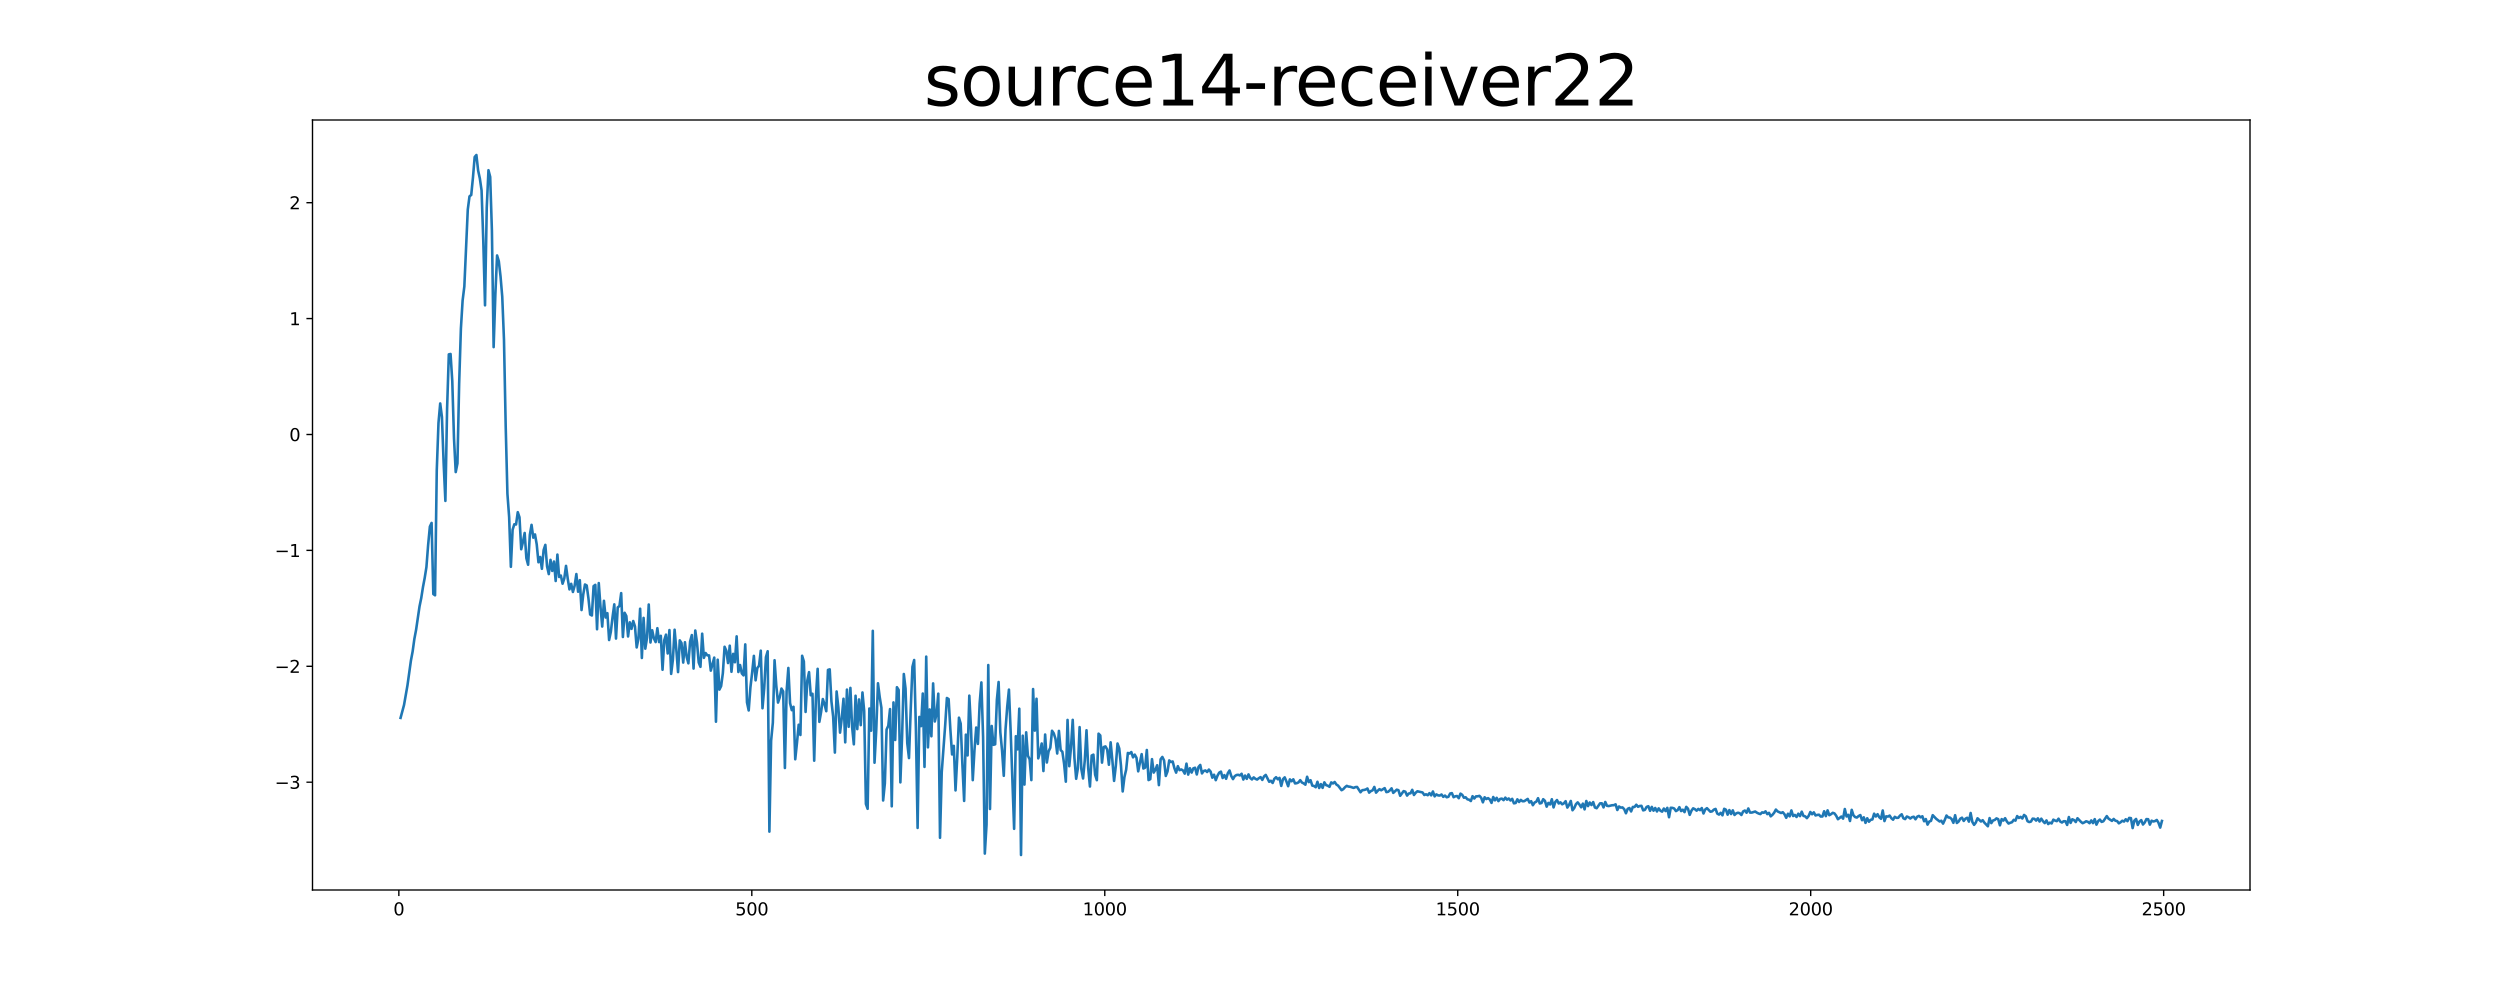 <?xml version="1.0" encoding="utf-8" standalone="no"?>
<!DOCTYPE svg PUBLIC "-//W3C//DTD SVG 1.1//EN"
  "http://www.w3.org/Graphics/SVG/1.1/DTD/svg11.dtd">
<svg xmlns:xlink="http://www.w3.org/1999/xlink" width="1440pt" height="576pt" viewBox="0 0 1440 576" xmlns="http://www.w3.org/2000/svg" version="1.1">
 <defs>
  <style type="text/css">*{stroke-linejoin: round; stroke-linecap: butt}</style>
 </defs>
 <g id="figure_1">
  <g id="patch_1">
   <path d="M 0 576 
L 1440 576 
L 1440 0 
L 0 0 
z
" style="fill: #ffffff"/>
  </g>
  <g id="axes_1">
   <g id="patch_2">
    <path d="M 180 512.64 
L 1296 512.64 
L 1296 69.12 
L 180 69.12 
z
" style="fill: #ffffff"/>
   </g>
   <g id="matplotlib.axis_1">
    <g id="xtick_1">
     <g id="line2d_1">
      <defs>
       <path id="m43a5c67375" d="M 0 0 
L 0 3.5 
" style="stroke: #000000; stroke-width: 0.8"/>
      </defs>
      <g>
       <use xlink:href="#m43a5c67375" x="229.735" y="512.64" style="stroke: #000000; stroke-width: 0.8"/>
      </g>
     </g>
     <g id="text_1">
      <!-- 0 -->
      <g transform="translate(226.553 527.238) scale(0.1 -0.1)">
       <defs>
        <path id="DejaVuSans-30" d="M 2034 4250 
Q 1547 4250 1301 3770 
Q 1056 3291 1056 2328 
Q 1056 1369 1301 889 
Q 1547 409 2034 409 
Q 2525 409 2770 889 
Q 3016 1369 3016 2328 
Q 3016 3291 2770 3770 
Q 2525 4250 2034 4250 
z
M 2034 4750 
Q 2819 4750 3233 4129 
Q 3647 3509 3647 2328 
Q 3647 1150 3233 529 
Q 2819 -91 2034 -91 
Q 1250 -91 836 529 
Q 422 1150 422 2328 
Q 422 3509 836 4129 
Q 1250 4750 2034 4750 
z
" transform="scale(0.016)"/>
       </defs>
       <use xlink:href="#DejaVuSans-30"/>
      </g>
     </g>
    </g>
    <g id="xtick_2">
     <g id="line2d_2">
      <g>
       <use xlink:href="#m43a5c67375" x="433.041" y="512.64" style="stroke: #000000; stroke-width: 0.8"/>
      </g>
     </g>
     <g id="text_2">
      <!-- 500 -->
      <g transform="translate(423.497 527.238) scale(0.1 -0.1)">
       <defs>
        <path id="DejaVuSans-35" d="M 691 4666 
L 3169 4666 
L 3169 4134 
L 1269 4134 
L 1269 2991 
Q 1406 3038 1543 3061 
Q 1681 3084 1819 3084 
Q 2600 3084 3056 2656 
Q 3513 2228 3513 1497 
Q 3513 744 3044 326 
Q 2575 -91 1722 -91 
Q 1428 -91 1123 -41 
Q 819 9 494 109 
L 494 744 
Q 775 591 1075 516 
Q 1375 441 1709 441 
Q 2250 441 2565 725 
Q 2881 1009 2881 1497 
Q 2881 1984 2565 2268 
Q 2250 2553 1709 2553 
Q 1456 2553 1204 2497 
Q 953 2441 691 2322 
L 691 4666 
z
" transform="scale(0.016)"/>
       </defs>
       <use xlink:href="#DejaVuSans-35"/>
       <use xlink:href="#DejaVuSans-30" x="63.623"/>
       <use xlink:href="#DejaVuSans-30" x="127.246"/>
      </g>
     </g>
    </g>
    <g id="xtick_3">
     <g id="line2d_3">
      <g>
       <use xlink:href="#m43a5c67375" x="636.347" y="512.64" style="stroke: #000000; stroke-width: 0.8"/>
      </g>
     </g>
     <g id="text_3">
      <!-- 1000 -->
      <g transform="translate(623.622 527.238) scale(0.1 -0.1)">
       <defs>
        <path id="DejaVuSans-31" d="M 794 531 
L 1825 531 
L 1825 4091 
L 703 3866 
L 703 4441 
L 1819 4666 
L 2450 4666 
L 2450 531 
L 3481 531 
L 3481 0 
L 794 0 
L 794 531 
z
" transform="scale(0.016)"/>
       </defs>
       <use xlink:href="#DejaVuSans-31"/>
       <use xlink:href="#DejaVuSans-30" x="63.623"/>
       <use xlink:href="#DejaVuSans-30" x="127.246"/>
       <use xlink:href="#DejaVuSans-30" x="190.869"/>
      </g>
     </g>
    </g>
    <g id="xtick_4">
     <g id="line2d_4">
      <g>
       <use xlink:href="#m43a5c67375" x="839.653" y="512.64" style="stroke: #000000; stroke-width: 0.8"/>
      </g>
     </g>
     <g id="text_4">
      <!-- 1500 -->
      <g transform="translate(826.928 527.238) scale(0.1 -0.1)">
       <use xlink:href="#DejaVuSans-31"/>
       <use xlink:href="#DejaVuSans-35" x="63.623"/>
       <use xlink:href="#DejaVuSans-30" x="127.246"/>
       <use xlink:href="#DejaVuSans-30" x="190.869"/>
      </g>
     </g>
    </g>
    <g id="xtick_5">
     <g id="line2d_5">
      <g>
       <use xlink:href="#m43a5c67375" x="1042.959" y="512.64" style="stroke: #000000; stroke-width: 0.8"/>
      </g>
     </g>
     <g id="text_5">
      <!-- 2000 -->
      <g transform="translate(1030.234 527.238) scale(0.1 -0.1)">
       <defs>
        <path id="DejaVuSans-32" d="M 1228 531 
L 3431 531 
L 3431 0 
L 469 0 
L 469 531 
Q 828 903 1448 1529 
Q 2069 2156 2228 2338 
Q 2531 2678 2651 2914 
Q 2772 3150 2772 3378 
Q 2772 3750 2511 3984 
Q 2250 4219 1831 4219 
Q 1534 4219 1204 4116 
Q 875 4013 500 3803 
L 500 4441 
Q 881 4594 1212 4672 
Q 1544 4750 1819 4750 
Q 2544 4750 2975 4387 
Q 3406 4025 3406 3419 
Q 3406 3131 3298 2873 
Q 3191 2616 2906 2266 
Q 2828 2175 2409 1742 
Q 1991 1309 1228 531 
z
" transform="scale(0.016)"/>
       </defs>
       <use xlink:href="#DejaVuSans-32"/>
       <use xlink:href="#DejaVuSans-30" x="63.623"/>
       <use xlink:href="#DejaVuSans-30" x="127.246"/>
       <use xlink:href="#DejaVuSans-30" x="190.869"/>
      </g>
     </g>
    </g>
    <g id="xtick_6">
     <g id="line2d_6">
      <g>
       <use xlink:href="#m43a5c67375" x="1246.265" y="512.64" style="stroke: #000000; stroke-width: 0.8"/>
      </g>
     </g>
     <g id="text_6">
      <!-- 2500 -->
      <g transform="translate(1233.54 527.238) scale(0.1 -0.1)">
       <use xlink:href="#DejaVuSans-32"/>
       <use xlink:href="#DejaVuSans-35" x="63.623"/>
       <use xlink:href="#DejaVuSans-30" x="127.246"/>
       <use xlink:href="#DejaVuSans-30" x="190.869"/>
      </g>
     </g>
    </g>
   </g>
   <g id="matplotlib.axis_2">
    <g id="ytick_1">
     <g id="line2d_7">
      <defs>
       <path id="mda1bbe9136" d="M 0 0 
L -3.5 0 
" style="stroke: #000000; stroke-width: 0.8"/>
      </defs>
      <g>
       <use xlink:href="#mda1bbe9136" x="180" y="450.546" style="stroke: #000000; stroke-width: 0.8"/>
      </g>
     </g>
     <g id="text_7">
      <!-- −3 -->
      <g transform="translate(158.258 454.345) scale(0.1 -0.1)">
       <defs>
        <path id="DejaVuSans-2212" d="M 678 2272 
L 4684 2272 
L 4684 1741 
L 678 1741 
L 678 2272 
z
" transform="scale(0.016)"/>
        <path id="DejaVuSans-33" d="M 2597 2516 
Q 3050 2419 3304 2112 
Q 3559 1806 3559 1356 
Q 3559 666 3084 287 
Q 2609 -91 1734 -91 
Q 1441 -91 1130 -33 
Q 819 25 488 141 
L 488 750 
Q 750 597 1062 519 
Q 1375 441 1716 441 
Q 2309 441 2620 675 
Q 2931 909 2931 1356 
Q 2931 1769 2642 2001 
Q 2353 2234 1838 2234 
L 1294 2234 
L 1294 2753 
L 1863 2753 
Q 2328 2753 2575 2939 
Q 2822 3125 2822 3475 
Q 2822 3834 2567 4026 
Q 2313 4219 1838 4219 
Q 1578 4219 1281 4162 
Q 984 4106 628 3988 
L 628 4550 
Q 988 4650 1302 4700 
Q 1616 4750 1894 4750 
Q 2613 4750 3031 4423 
Q 3450 4097 3450 3541 
Q 3450 3153 3228 2886 
Q 3006 2619 2597 2516 
z
" transform="scale(0.016)"/>
       </defs>
       <use xlink:href="#DejaVuSans-2212"/>
       <use xlink:href="#DejaVuSans-33" x="83.789"/>
      </g>
     </g>
    </g>
    <g id="ytick_2">
     <g id="line2d_8">
      <g>
       <use xlink:href="#mda1bbe9136" x="180" y="383.785" style="stroke: #000000; stroke-width: 0.8"/>
      </g>
     </g>
     <g id="text_8">
      <!-- −2 -->
      <g transform="translate(158.258 387.584) scale(0.1 -0.1)">
       <use xlink:href="#DejaVuSans-2212"/>
       <use xlink:href="#DejaVuSans-32" x="83.789"/>
      </g>
     </g>
    </g>
    <g id="ytick_3">
     <g id="line2d_9">
      <g>
       <use xlink:href="#mda1bbe9136" x="180" y="317.024" style="stroke: #000000; stroke-width: 0.8"/>
      </g>
     </g>
     <g id="text_9">
      <!-- −1 -->
      <g transform="translate(158.258 320.823) scale(0.1 -0.1)">
       <use xlink:href="#DejaVuSans-2212"/>
       <use xlink:href="#DejaVuSans-31" x="83.789"/>
      </g>
     </g>
    </g>
    <g id="ytick_4">
     <g id="line2d_10">
      <g>
       <use xlink:href="#mda1bbe9136" x="180" y="250.262" style="stroke: #000000; stroke-width: 0.8"/>
      </g>
     </g>
     <g id="text_10">
      <!-- 0 -->
      <g transform="translate(166.637 254.062) scale(0.1 -0.1)">
       <use xlink:href="#DejaVuSans-30"/>
      </g>
     </g>
    </g>
    <g id="ytick_5">
     <g id="line2d_11">
      <g>
       <use xlink:href="#mda1bbe9136" x="180" y="183.501" style="stroke: #000000; stroke-width: 0.8"/>
      </g>
     </g>
     <g id="text_11">
      <!-- 1 -->
      <g transform="translate(166.637 187.3) scale(0.1 -0.1)">
       <use xlink:href="#DejaVuSans-31"/>
      </g>
     </g>
    </g>
    <g id="ytick_6">
     <g id="line2d_12">
      <g>
       <use xlink:href="#mda1bbe9136" x="180" y="116.74" style="stroke: #000000; stroke-width: 0.8"/>
      </g>
     </g>
     <g id="text_12">
      <!-- 2 -->
      <g transform="translate(166.637 120.539) scale(0.1 -0.1)">
       <use xlink:href="#DejaVuSans-32"/>
      </g>
     </g>
    </g>
   </g>
   <g id="line2d_13">
    <path d="M 230.727 413.506 
L 232.713 406.099 
L 234.698 394.775 
L 236.684 380.515 
L 237.676 375.241 
L 238.669 368.037 
L 239.662 362.804 
L 241.647 349.287 
L 242.64 344.452 
L 243.632 338.149 
L 244.625 332.894 
L 245.618 326.645 
L 246.611 313.832 
L 247.603 303.343 
L 248.596 301.204 
L 249.589 342.165 
L 250.581 342.891 
L 251.574 270.912 
L 252.567 243.586 
L 253.56 232.392 
L 254.552 240.2 
L 255.545 266.966 
L 256.538 288.516 
L 257.53 235.15 
L 258.523 204.116 
L 259.516 203.896 
L 260.508 219.437 
L 261.501 252.498 
L 262.494 271.912 
L 263.487 266.911 
L 264.479 220.748 
L 265.472 189.354 
L 266.465 173.076 
L 267.457 165.042 
L 269.443 120.706 
L 270.436 113.077 
L 271.428 112.313 
L 272.421 102.322 
L 273.414 90.425 
L 274.406 89.28 
L 275.399 98.191 
L 276.392 102.812 
L 277.384 109.675 
L 278.377 138.892 
L 279.37 175.862 
L 280.363 119.664 
L 281.355 98.039 
L 282.348 101.901 
L 283.341 132.925 
L 284.333 199.941 
L 285.326 169.601 
L 286.319 147.144 
L 287.312 150.445 
L 288.304 159.174 
L 289.297 170.957 
L 290.29 195.632 
L 291.282 245.628 
L 292.275 284.441 
L 293.268 297.91 
L 294.26 326.478 
L 295.253 305.151 
L 296.246 301.977 
L 297.239 302.107 
L 298.231 295.017 
L 299.224 297.965 
L 300.217 316.359 
L 301.209 312.161 
L 302.202 306.995 
L 303.195 321.538 
L 304.188 325.297 
L 305.18 308.073 
L 306.173 302.314 
L 307.166 309.692 
L 308.158 307.831 
L 309.151 313.557 
L 310.144 323.862 
L 311.136 320.822 
L 312.129 327.631 
L 313.122 316.876 
L 314.115 313.848 
L 315.107 326.225 
L 316.1 330.678 
L 317.093 322.476 
L 318.085 328.84 
L 319.078 323.433 
L 320.071 334.646 
L 321.064 319.445 
L 322.056 332.343 
L 323.049 331.511 
L 324.042 336.213 
L 325.034 333.151 
L 326.027 325.946 
L 327.02 333.357 
L 328.012 339.494 
L 329.005 336.285 
L 329.998 340.971 
L 330.991 337.386 
L 331.983 330.653 
L 332.976 340.834 
L 333.969 334.184 
L 334.961 351.38 
L 335.954 342.388 
L 336.947 336.671 
L 337.94 337.239 
L 338.932 344.573 
L 339.925 353.962 
L 340.918 354.523 
L 341.91 337.62 
L 342.903 336.874 
L 343.896 362.449 
L 344.888 335.858 
L 345.881 349.457 
L 346.874 360.888 
L 347.867 346.067 
L 348.859 355.688 
L 349.852 353.193 
L 350.845 368.648 
L 351.837 363.933 
L 352.83 355.424 
L 353.823 348.108 
L 354.816 367.81 
L 355.808 349.868 
L 356.801 349.102 
L 357.794 341.637 
L 358.786 366.906 
L 359.779 352.967 
L 360.772 354.829 
L 361.764 366.603 
L 362.757 358.449 
L 363.75 362.22 
L 364.743 357.709 
L 365.735 360.827 
L 366.728 372.92 
L 367.721 367.932 
L 368.713 350.628 
L 369.706 378.995 
L 370.699 355.908 
L 371.692 373.635 
L 372.684 367.305 
L 373.677 348.2 
L 374.67 370.079 
L 375.662 363.034 
L 376.655 367.759 
L 377.648 369.846 
L 378.64 361.835 
L 379.633 369.84 
L 380.626 366.235 
L 381.619 385.779 
L 382.611 368.785 
L 383.604 365.556 
L 384.597 376.4 
L 385.589 362.924 
L 386.582 388.159 
L 387.575 380.024 
L 388.568 362.724 
L 389.56 374.196 
L 390.553 387.119 
L 391.546 368.851 
L 392.538 370.38 
L 393.531 381.637 
L 394.524 369.928 
L 395.516 378.393 
L 396.509 382.081 
L 397.502 369.458 
L 398.495 365.8 
L 399.487 385.09 
L 400.48 363.178 
L 401.473 370.203 
L 402.465 381.603 
L 403.458 384.093 
L 404.451 365.004 
L 405.444 378.922 
L 406.436 376.14 
L 407.429 377.485 
L 408.422 377.509 
L 409.414 386.287 
L 411.4 378.779 
L 412.392 415.703 
L 413.385 379.995 
L 414.378 397.216 
L 415.371 395.184 
L 416.363 387.714 
L 417.356 372.544 
L 418.349 374.805 
L 419.341 381.919 
L 420.334 371.915 
L 421.327 386.948 
L 422.32 376.625 
L 423.312 381.46 
L 424.305 366.546 
L 425.298 387.069 
L 426.29 383.064 
L 427.283 387.889 
L 428.276 389.015 
L 429.268 371.17 
L 430.261 404.548 
L 431.254 409.216 
L 432.247 395.856 
L 433.239 387.408 
L 434.232 377.779 
L 435.225 391.869 
L 436.217 384.791 
L 437.21 383.482 
L 438.203 374.785 
L 439.196 407.957 
L 440.188 396.364 
L 441.181 378.536 
L 442.174 375.116 
L 443.166 479.015 
L 444.159 426.632 
L 445.152 416.315 
L 446.144 380.292 
L 447.137 394.873 
L 448.13 404.68 
L 449.123 401.664 
L 450.115 396.614 
L 451.108 398.273 
L 452.101 442.364 
L 453.093 397.984 
L 454.086 384.743 
L 455.079 404.997 
L 456.072 409.056 
L 457.064 407.116 
L 458.057 437.34 
L 459.05 427.948 
L 460.042 417.457 
L 461.035 423.346 
L 462.028 377.726 
L 463.02 381.012 
L 464.013 410.075 
L 465.006 392.071 
L 465.999 387.153 
L 466.991 400.466 
L 467.984 399.608 
L 468.977 438.159 
L 469.969 401.581 
L 470.962 385.25 
L 471.955 415.794 
L 472.948 410.116 
L 473.94 402.658 
L 474.933 405.624 
L 475.926 409.652 
L 476.918 385.873 
L 477.911 385.546 
L 478.904 403.967 
L 479.896 412.78 
L 480.889 433.482 
L 481.882 398.284 
L 482.875 407.296 
L 483.867 421.997 
L 484.86 413.633 
L 485.853 402.479 
L 486.845 427.591 
L 487.838 397.214 
L 488.831 418.621 
L 489.824 396.234 
L 490.816 418.711 
L 491.809 428.728 
L 492.802 400.749 
L 493.794 419.963 
L 494.787 402.875 
L 495.78 417.686 
L 496.772 398.861 
L 497.765 409.535 
L 498.758 463.069 
L 499.751 465.871 
L 500.743 408.11 
L 501.736 420.877 
L 502.729 363.362 
L 503.721 439.324 
L 504.714 420.606 
L 505.707 393.562 
L 506.7 401.387 
L 507.692 407.692 
L 508.685 461.075 
L 509.678 451.152 
L 510.67 420.249 
L 511.663 418.015 
L 512.656 408.433 
L 513.648 464.438 
L 514.641 404.595 
L 515.634 426.223 
L 516.627 395.836 
L 517.619 397.408 
L 518.612 450.642 
L 519.605 424.146 
L 520.597 388.228 
L 521.59 396.633 
L 522.583 428.01 
L 523.576 436.654 
L 524.568 408.741 
L 525.561 384.118 
L 526.554 380.164 
L 527.546 419.323 
L 528.539 476.884 
L 529.532 412.945 
L 530.524 418.255 
L 531.517 399.473 
L 532.51 441.732 
L 533.503 378.215 
L 534.495 430.477 
L 535.488 408.643 
L 536.481 424.098 
L 537.473 393.643 
L 538.466 415.577 
L 539.459 411.203 
L 540.452 399.553 
L 541.444 482.562 
L 542.437 444.818 
L 544.422 417.79 
L 545.415 402.045 
L 546.408 402.688 
L 547.4 420.036 
L 548.393 434.555 
L 549.386 429.61 
L 550.379 455.277 
L 551.371 436.319 
L 552.364 413.387 
L 553.357 416.816 
L 554.349 440.665 
L 555.342 461.329 
L 556.335 423.158 
L 557.328 435.118 
L 558.32 400.689 
L 559.313 419.98 
L 560.306 449.361 
L 561.298 431.965 
L 562.291 419.061 
L 563.284 428.486 
L 564.276 405.226 
L 565.269 393.081 
L 566.262 424.665 
L 567.255 491.657 
L 568.247 474.982 
L 569.24 383.068 
L 570.233 465.981 
L 571.225 418.165 
L 572.218 429.009 
L 573.211 428.708 
L 574.204 403.056 
L 575.196 392.832 
L 576.189 421.784 
L 577.182 432.348 
L 578.174 446.857 
L 579.167 420.282 
L 580.16 407.092 
L 581.152 397.219 
L 582.145 421.391 
L 584.131 477.403 
L 585.123 424.064 
L 586.116 431.628 
L 587.109 408.208 
L 588.101 492.48 
L 589.094 423.763 
L 590.087 451.904 
L 591.08 421.816 
L 592.072 435.316 
L 593.065 437.326 
L 594.058 449.341 
L 595.05 396.897 
L 596.043 420.84 
L 597.036 402.489 
L 598.028 436.817 
L 599.021 433.305 
L 600.014 428.254 
L 601.007 444.117 
L 601.999 423.09 
L 602.992 439.201 
L 603.985 432.772 
L 604.977 430.718 
L 605.97 420.915 
L 606.963 422.385 
L 607.956 425.558 
L 608.948 434.018 
L 609.941 420.993 
L 610.934 432.033 
L 611.926 433.03 
L 612.919 439.934 
L 613.912 450.241 
L 614.904 414.683 
L 615.897 441.336 
L 616.89 430.494 
L 617.883 414.636 
L 618.875 436.676 
L 619.868 448.579 
L 620.861 442.451 
L 621.853 418.828 
L 622.846 442.943 
L 623.839 448.397 
L 624.832 438.025 
L 625.824 420.636 
L 626.817 442.574 
L 627.81 453.035 
L 628.802 435.19 
L 629.795 434.68 
L 630.788 446.22 
L 631.78 449.392 
L 632.773 422.593 
L 633.766 423.615 
L 634.759 439.27 
L 635.751 430.286 
L 636.744 429.937 
L 637.737 431.7 
L 638.729 440.495 
L 639.722 427.578 
L 640.715 437.926 
L 641.708 449.789 
L 642.7 441.259 
L 643.693 428.262 
L 644.686 431.122 
L 645.678 441.02 
L 646.671 455.867 
L 647.664 447.627 
L 648.656 443.352 
L 649.649 433.712 
L 650.642 434.042 
L 651.635 433.189 
L 652.627 436.235 
L 653.62 434.671 
L 654.613 436.492 
L 655.605 444.292 
L 657.591 434.383 
L 658.584 442.673 
L 659.576 442.161 
L 660.569 432 
L 661.562 449.32 
L 662.554 448.798 
L 663.547 437.262 
L 664.54 445.003 
L 665.532 443.312 
L 666.525 440.785 
L 667.518 452.232 
L 668.511 437.336 
L 669.503 436.001 
L 670.496 438.013 
L 671.489 446.939 
L 672.481 444.354 
L 673.474 438.008 
L 674.467 438.911 
L 675.46 438.609 
L 676.452 442.456 
L 677.445 445.038 
L 678.438 441.32 
L 679.43 443.613 
L 680.423 443.205 
L 681.416 443.812 
L 682.408 445.607 
L 683.401 439.862 
L 684.394 446.171 
L 685.387 442.507 
L 686.379 444.995 
L 687.372 442.564 
L 688.365 442.226 
L 689.357 446.079 
L 690.35 441.762 
L 691.343 440.609 
L 692.336 445.48 
L 693.328 444.082 
L 694.321 443.78 
L 695.314 444.674 
L 696.306 443.276 
L 697.299 444.413 
L 698.292 447.944 
L 699.284 446.252 
L 700.277 449.372 
L 701.27 446.815 
L 702.263 445.051 
L 703.255 444.452 
L 704.248 448.132 
L 705.241 446.471 
L 706.233 448.571 
L 707.226 445.366 
L 708.219 443.802 
L 709.212 446.987 
L 710.204 448.769 
L 711.197 447.083 
L 712.19 446.421 
L 713.182 446.284 
L 714.175 446.648 
L 715.168 445.691 
L 716.16 449.019 
L 717.153 446.728 
L 718.146 448.612 
L 719.139 446.054 
L 720.131 448.112 
L 721.124 448.956 
L 722.117 447.783 
L 723.109 448.598 
L 724.102 449.025 
L 725.095 448.243 
L 726.088 447.627 
L 727.08 449.231 
L 728.073 447.205 
L 729.066 446.357 
L 731.051 450.283 
L 732.044 449.727 
L 733.036 450.986 
L 734.029 448.592 
L 735.022 447.684 
L 736.015 448.862 
L 737.007 448.07 
L 738 452.691 
L 738.993 448.798 
L 739.985 447.76 
L 740.978 450.109 
L 741.971 452.856 
L 742.964 448.931 
L 743.956 450.002 
L 744.949 448.888 
L 745.942 451.246 
L 746.934 451.1 
L 747.927 450.669 
L 748.92 449.36 
L 749.912 450.738 
L 750.905 451.226 
L 751.898 451.98 
L 752.891 447.419 
L 753.883 450.499 
L 754.876 449.405 
L 755.869 452.501 
L 756.861 452.721 
L 757.854 453.444 
L 758.847 450.304 
L 759.84 453.886 
L 760.832 451.654 
L 761.825 453.818 
L 762.818 450.633 
L 763.81 452.223 
L 764.803 452.557 
L 765.796 453.199 
L 766.788 450.664 
L 767.781 451.271 
L 768.774 450.428 
L 769.767 451.901 
L 770.759 452.532 
L 772.745 455.152 
L 773.737 454.546 
L 774.73 453.43 
L 775.723 452.651 
L 776.716 453.064 
L 777.708 453.174 
L 779.694 453.834 
L 780.686 453.384 
L 781.679 453.287 
L 783.664 456.346 
L 784.657 455.15 
L 785.65 455.028 
L 786.643 454.772 
L 787.635 454.179 
L 788.628 456.563 
L 789.621 455.665 
L 790.613 455.248 
L 791.606 453.28 
L 792.599 456.568 
L 793.592 455.468 
L 794.584 454.552 
L 795.577 455.192 
L 797.562 453.964 
L 798.555 456.253 
L 799.548 456.057 
L 800.54 455.259 
L 801.533 454.082 
L 802.526 456.7 
L 804.511 454.858 
L 805.504 455.152 
L 806.497 458.361 
L 808.482 455.685 
L 809.475 456.007 
L 810.468 458.246 
L 811.46 457.054 
L 812.453 456.927 
L 813.446 454.947 
L 814.438 457.916 
L 815.431 456.614 
L 816.424 455.777 
L 819.402 456.457 
L 820.395 457.921 
L 821.387 457.514 
L 822.38 458.04 
L 823.373 456.847 
L 824.365 458.13 
L 825.358 455.895 
L 826.351 458.702 
L 827.344 457.575 
L 828.336 458.147 
L 829.329 458.236 
L 830.322 457.631 
L 831.314 458.978 
L 832.307 458.26 
L 833.3 459.225 
L 834.292 458.941 
L 835.285 457.072 
L 836.278 456.84 
L 837.271 459.185 
L 838.263 458.673 
L 839.256 458.506 
L 840.249 459.762 
L 841.241 457.14 
L 842.234 457.821 
L 843.227 459.493 
L 844.22 459.24 
L 845.212 460.394 
L 846.205 460.629 
L 847.198 461.386 
L 848.19 458.608 
L 849.183 459.946 
L 850.176 458.709 
L 851.168 458.667 
L 852.161 458.417 
L 853.154 459.505 
L 854.147 462.133 
L 855.139 459.228 
L 856.132 460.248 
L 857.125 459.718 
L 858.117 460.474 
L 859.11 462.46 
L 860.103 459.078 
L 861.096 460.988 
L 862.088 459.552 
L 863.081 461.439 
L 864.074 460.182 
L 865.066 460.006 
L 866.059 460.88 
L 867.052 459.432 
L 868.044 460.604 
L 869.037 459.935 
L 870.03 461.077 
L 871.023 460.131 
L 872.015 462.718 
L 873.008 462.52 
L 874.001 460.419 
L 874.993 461.939 
L 875.986 460.748 
L 876.979 461.528 
L 877.972 461.474 
L 879.957 460.179 
L 880.95 462.255 
L 881.942 461.487 
L 882.935 463.793 
L 883.928 462.246 
L 884.92 461.767 
L 885.913 459.763 
L 886.906 462.794 
L 887.899 462.528 
L 888.891 460.339 
L 889.884 461.299 
L 890.877 464.632 
L 891.869 462.489 
L 892.862 463.363 
L 893.855 460.356 
L 894.848 465.065 
L 895.84 461.921 
L 896.833 460.83 
L 897.826 462.797 
L 898.818 462.147 
L 899.811 463.274 
L 900.804 462.717 
L 901.796 461.48 
L 902.789 465.16 
L 903.782 463.609 
L 904.775 461.36 
L 905.767 466.7 
L 906.76 465.424 
L 907.753 463.186 
L 908.745 462.17 
L 909.738 463.408 
L 910.731 464.999 
L 911.724 462.895 
L 912.716 466.198 
L 913.709 461.376 
L 914.702 464.305 
L 915.694 462.234 
L 916.687 463.708 
L 917.68 461.998 
L 918.672 465.114 
L 919.665 465.537 
L 921.651 462.731 
L 922.643 462.698 
L 923.636 465.064 
L 924.629 461.947 
L 925.621 464.136 
L 926.614 464.293 
L 928.6 463.813 
L 929.592 463.786 
L 930.585 463.303 
L 931.578 466.557 
L 932.57 464.535 
L 933.563 465.195 
L 934.556 465.063 
L 935.548 466.09 
L 936.541 468.43 
L 937.534 465.906 
L 938.527 465.417 
L 939.519 467.383 
L 940.512 464.8 
L 941.505 464.801 
L 942.497 463.521 
L 943.49 464.709 
L 944.483 464.255 
L 945.476 464.16 
L 946.468 466.768 
L 947.461 466.483 
L 948.454 464.785 
L 949.446 464.391 
L 950.439 467.029 
L 951.432 464.777 
L 952.424 466.954 
L 953.417 465.404 
L 954.41 467.4 
L 955.403 465.62 
L 956.395 466.985 
L 957.388 467.503 
L 958.381 465.714 
L 959.373 467.163 
L 960.366 465.318 
L 961.359 470.722 
L 962.352 465.284 
L 963.344 465.343 
L 964.337 465.697 
L 965.33 467.18 
L 966.322 466.612 
L 967.315 464.935 
L 968.308 467.165 
L 969.3 466.404 
L 970.293 467.777 
L 971.286 464.758 
L 972.279 465.835 
L 973.271 469.354 
L 974.264 466.998 
L 975.257 465.599 
L 976.249 466.07 
L 977.242 466.947 
L 978.235 465.936 
L 979.228 466.636 
L 980.22 465.437 
L 981.213 468.557 
L 982.206 466.263 
L 983.198 465.514 
L 985.184 467.545 
L 986.176 467.345 
L 987.169 466.358 
L 988.162 465.941 
L 989.155 468.643 
L 990.147 469.192 
L 991.14 468.175 
L 992.133 469.623 
L 993.125 465.872 
L 994.118 466.364 
L 995.111 469.256 
L 996.104 466.607 
L 997.096 468.888 
L 998.089 466.762 
L 999.082 469.42 
L 1000.074 468.494 
L 1001.067 468.14 
L 1002.06 468.404 
L 1003.052 469.433 
L 1004.045 467.393 
L 1005.038 466.87 
L 1006.031 468.137 
L 1007.023 465.684 
L 1008.016 468.037 
L 1009.009 468.056 
L 1010.994 467.435 
L 1011.987 468.113 
L 1012.98 468.591 
L 1013.972 468.915 
L 1014.965 467.93 
L 1015.958 468.146 
L 1016.95 467.339 
L 1017.943 468.926 
L 1018.936 468.204 
L 1019.928 470.21 
L 1020.921 469.343 
L 1021.914 468.134 
L 1022.907 466.319 
L 1023.899 467.376 
L 1025.885 468.288 
L 1026.877 467.85 
L 1027.87 469.016 
L 1028.863 471.05 
L 1029.856 468.721 
L 1030.848 470.209 
L 1031.841 466.807 
L 1032.834 470.024 
L 1033.826 469.409 
L 1034.819 470.578 
L 1035.812 468.689 
L 1036.804 470.08 
L 1037.797 467.539 
L 1038.79 469.961 
L 1039.783 470.217 
L 1040.775 471.251 
L 1041.768 469.985 
L 1042.761 467.711 
L 1043.753 469.008 
L 1044.746 467.919 
L 1045.739 469.689 
L 1046.732 469.407 
L 1047.724 469.271 
L 1048.717 470.329 
L 1049.71 470.299 
L 1050.702 467.285 
L 1051.695 470.084 
L 1052.688 466.761 
L 1053.68 469.544 
L 1054.673 468.97 
L 1055.666 468.185 
L 1056.659 468.529 
L 1057.651 469.874 
L 1058.644 471.868 
L 1060.629 470.336 
L 1061.622 471.531 
L 1062.615 466 
L 1063.608 470.283 
L 1064.6 469.352 
L 1065.593 472.9 
L 1066.586 466.472 
L 1067.578 469.615 
L 1068.571 470.637 
L 1069.564 470.906 
L 1070.556 470.033 
L 1071.549 469.484 
L 1072.542 472.435 
L 1073.535 470.774 
L 1074.527 473.978 
L 1075.52 471.328 
L 1076.513 473.309 
L 1077.505 472.201 
L 1078.498 472.007 
L 1079.491 468.688 
L 1080.484 470.312 
L 1081.476 468.973 
L 1082.469 470.755 
L 1083.462 471.612 
L 1084.454 466.835 
L 1085.447 472.939 
L 1086.44 470.202 
L 1087.432 470.359 
L 1088.425 469.775 
L 1089.418 471.283 
L 1090.411 472.144 
L 1091.403 470.493 
L 1092.396 471.093 
L 1093.389 471.042 
L 1094.381 469.813 
L 1095.374 469.035 
L 1096.367 471.35 
L 1097.36 471.794 
L 1098.352 470.316 
L 1099.345 470.729 
L 1100.338 471.467 
L 1101.33 470.703 
L 1102.323 470.445 
L 1103.316 471.897 
L 1104.308 470.401 
L 1105.301 469.96 
L 1106.294 470.779 
L 1107.287 470.176 
L 1108.279 473.03 
L 1109.272 471.781 
L 1110.265 474.981 
L 1111.257 473.211 
L 1112.25 472.818 
L 1113.243 469.548 
L 1115.228 471.615 
L 1117.214 473.162 
L 1118.206 472.748 
L 1119.199 474.402 
L 1120.192 472.255 
L 1121.184 469.749 
L 1122.177 470.823 
L 1123.17 470.936 
L 1124.163 471.814 
L 1125.155 473.941 
L 1126.148 469.571 
L 1127.141 474.033 
L 1128.133 473.237 
L 1129.126 471.568 
L 1130.119 470.999 
L 1131.112 472.857 
L 1132.104 471.557 
L 1133.097 471.046 
L 1134.09 473.254 
L 1135.082 468.283 
L 1136.075 473.433 
L 1137.068 475.106 
L 1138.06 473.797 
L 1139.053 471.338 
L 1141.039 473.184 
L 1142.031 472.439 
L 1143.024 473.866 
L 1145.009 475.928 
L 1146.002 471.22 
L 1146.995 474.109 
L 1147.988 472.597 
L 1148.98 472.299 
L 1149.973 471.389 
L 1150.966 471.85 
L 1151.958 475.376 
L 1152.951 471.815 
L 1153.944 472.644 
L 1154.936 471.28 
L 1155.929 473.133 
L 1156.922 474.358 
L 1157.915 473.917 
L 1158.907 473.6 
L 1159.9 472.225 
L 1160.893 472.698 
L 1161.885 470.065 
L 1162.878 471.131 
L 1163.871 470.521 
L 1164.864 471.446 
L 1165.856 469.417 
L 1166.849 470.185 
L 1167.842 473.004 
L 1168.834 473.509 
L 1169.827 473.236 
L 1170.82 471.534 
L 1171.812 471.646 
L 1172.805 472.66 
L 1173.798 471.367 
L 1174.791 473.19 
L 1175.783 471.56 
L 1176.776 473.035 
L 1177.769 474.101 
L 1178.761 472.565 
L 1179.754 474.661 
L 1180.747 473.859 
L 1181.74 474.295 
L 1182.732 472.125 
L 1183.725 472.657 
L 1184.718 472.981 
L 1185.71 471.57 
L 1186.703 473.214 
L 1187.696 473.772 
L 1188.688 473.01 
L 1189.681 473.057 
L 1190.674 475.158 
L 1191.667 470.621 
L 1192.659 473.996 
L 1193.652 471.896 
L 1194.645 472.37 
L 1195.637 473.493 
L 1196.63 471.306 
L 1198.616 473.37 
L 1199.608 474.153 
L 1200.601 473.693 
L 1201.594 473.057 
L 1202.586 473.369 
L 1203.579 474.159 
L 1204.572 472.569 
L 1205.564 474.118 
L 1206.557 471.824 
L 1207.55 474.994 
L 1208.543 472.949 
L 1209.535 472.09 
L 1210.528 473.408 
L 1211.521 473.056 
L 1213.506 470.074 
L 1214.499 471.523 
L 1216.484 472.828 
L 1217.477 471.722 
L 1218.47 472.733 
L 1219.462 472.922 
L 1220.455 474.231 
L 1221.448 473.62 
L 1222.44 472.748 
L 1223.433 473.211 
L 1224.426 471.892 
L 1225.419 472.989 
L 1226.411 471.116 
L 1227.404 471.242 
L 1228.397 476.97 
L 1229.389 472.654 
L 1230.382 471.721 
L 1231.375 475.158 
L 1232.368 473.17 
L 1233.36 472.394 
L 1234.353 474.922 
L 1235.346 473.774 
L 1236.338 471.807 
L 1237.331 471.861 
L 1238.324 474.977 
L 1239.316 472.727 
L 1240.309 473.169 
L 1241.302 472.934 
L 1242.295 472.301 
L 1243.287 473.905 
L 1244.28 476.688 
L 1245.273 472.869 
L 1245.273 472.869 
" clip-path="url(#p87b3751919)" style="fill: none; stroke: #1f77b4; stroke-width: 1.5; stroke-linecap: square"/>
   </g>
   <g id="patch_3">
    <path d="M 180 512.64 
L 180 69.12 
" style="fill: none; stroke: #000000; stroke-width: 0.8; stroke-linejoin: miter; stroke-linecap: square"/>
   </g>
   <g id="patch_4">
    <path d="M 1296 512.64 
L 1296 69.12 
" style="fill: none; stroke: #000000; stroke-width: 0.8; stroke-linejoin: miter; stroke-linecap: square"/>
   </g>
   <g id="patch_5">
    <path d="M 180 512.64 
L 1296 512.64 
" style="fill: none; stroke: #000000; stroke-width: 0.8; stroke-linejoin: miter; stroke-linecap: square"/>
   </g>
   <g id="patch_6">
    <path d="M 180 69.12 
L 1296 69.12 
" style="fill: none; stroke: #000000; stroke-width: 0.8; stroke-linejoin: miter; stroke-linecap: square"/>
   </g>
   <g id="text_13">
    <!-- source14-receiver22 -->
    <g transform="translate(532.175 60.801) scale(0.4 -0.4)">
     <defs>
      <path id="DejaVuSans-73" d="M 2834 3397 
L 2834 2853 
Q 2591 2978 2328 3040 
Q 2066 3103 1784 3103 
Q 1356 3103 1142 2972 
Q 928 2841 928 2578 
Q 928 2378 1081 2264 
Q 1234 2150 1697 2047 
L 1894 2003 
Q 2506 1872 2764 1633 
Q 3022 1394 3022 966 
Q 3022 478 2636 193 
Q 2250 -91 1575 -91 
Q 1294 -91 989 -36 
Q 684 19 347 128 
L 347 722 
Q 666 556 975 473 
Q 1284 391 1588 391 
Q 1994 391 2212 530 
Q 2431 669 2431 922 
Q 2431 1156 2273 1281 
Q 2116 1406 1581 1522 
L 1381 1569 
Q 847 1681 609 1914 
Q 372 2147 372 2553 
Q 372 3047 722 3315 
Q 1072 3584 1716 3584 
Q 2034 3584 2315 3537 
Q 2597 3491 2834 3397 
z
" transform="scale(0.016)"/>
      <path id="DejaVuSans-6f" d="M 1959 3097 
Q 1497 3097 1228 2736 
Q 959 2375 959 1747 
Q 959 1119 1226 758 
Q 1494 397 1959 397 
Q 2419 397 2687 759 
Q 2956 1122 2956 1747 
Q 2956 2369 2687 2733 
Q 2419 3097 1959 3097 
z
M 1959 3584 
Q 2709 3584 3137 3096 
Q 3566 2609 3566 1747 
Q 3566 888 3137 398 
Q 2709 -91 1959 -91 
Q 1206 -91 779 398 
Q 353 888 353 1747 
Q 353 2609 779 3096 
Q 1206 3584 1959 3584 
z
" transform="scale(0.016)"/>
      <path id="DejaVuSans-75" d="M 544 1381 
L 544 3500 
L 1119 3500 
L 1119 1403 
Q 1119 906 1312 657 
Q 1506 409 1894 409 
Q 2359 409 2629 706 
Q 2900 1003 2900 1516 
L 2900 3500 
L 3475 3500 
L 3475 0 
L 2900 0 
L 2900 538 
Q 2691 219 2414 64 
Q 2138 -91 1772 -91 
Q 1169 -91 856 284 
Q 544 659 544 1381 
z
M 1991 3584 
L 1991 3584 
z
" transform="scale(0.016)"/>
      <path id="DejaVuSans-72" d="M 2631 2963 
Q 2534 3019 2420 3045 
Q 2306 3072 2169 3072 
Q 1681 3072 1420 2755 
Q 1159 2438 1159 1844 
L 1159 0 
L 581 0 
L 581 3500 
L 1159 3500 
L 1159 2956 
Q 1341 3275 1631 3429 
Q 1922 3584 2338 3584 
Q 2397 3584 2469 3576 
Q 2541 3569 2628 3553 
L 2631 2963 
z
" transform="scale(0.016)"/>
      <path id="DejaVuSans-63" d="M 3122 3366 
L 3122 2828 
Q 2878 2963 2633 3030 
Q 2388 3097 2138 3097 
Q 1578 3097 1268 2742 
Q 959 2388 959 1747 
Q 959 1106 1268 751 
Q 1578 397 2138 397 
Q 2388 397 2633 464 
Q 2878 531 3122 666 
L 3122 134 
Q 2881 22 2623 -34 
Q 2366 -91 2075 -91 
Q 1284 -91 818 406 
Q 353 903 353 1747 
Q 353 2603 823 3093 
Q 1294 3584 2113 3584 
Q 2378 3584 2631 3529 
Q 2884 3475 3122 3366 
z
" transform="scale(0.016)"/>
      <path id="DejaVuSans-65" d="M 3597 1894 
L 3597 1613 
L 953 1613 
Q 991 1019 1311 708 
Q 1631 397 2203 397 
Q 2534 397 2845 478 
Q 3156 559 3463 722 
L 3463 178 
Q 3153 47 2828 -22 
Q 2503 -91 2169 -91 
Q 1331 -91 842 396 
Q 353 884 353 1716 
Q 353 2575 817 3079 
Q 1281 3584 2069 3584 
Q 2775 3584 3186 3129 
Q 3597 2675 3597 1894 
z
M 3022 2063 
Q 3016 2534 2758 2815 
Q 2500 3097 2075 3097 
Q 1594 3097 1305 2825 
Q 1016 2553 972 2059 
L 3022 2063 
z
" transform="scale(0.016)"/>
      <path id="DejaVuSans-34" d="M 2419 4116 
L 825 1625 
L 2419 1625 
L 2419 4116 
z
M 2253 4666 
L 3047 4666 
L 3047 1625 
L 3713 1625 
L 3713 1100 
L 3047 1100 
L 3047 0 
L 2419 0 
L 2419 1100 
L 313 1100 
L 313 1709 
L 2253 4666 
z
" transform="scale(0.016)"/>
      <path id="DejaVuSans-2d" d="M 313 2009 
L 1997 2009 
L 1997 1497 
L 313 1497 
L 313 2009 
z
" transform="scale(0.016)"/>
      <path id="DejaVuSans-69" d="M 603 3500 
L 1178 3500 
L 1178 0 
L 603 0 
L 603 3500 
z
M 603 4863 
L 1178 4863 
L 1178 4134 
L 603 4134 
L 603 4863 
z
" transform="scale(0.016)"/>
      <path id="DejaVuSans-76" d="M 191 3500 
L 800 3500 
L 1894 563 
L 2988 3500 
L 3597 3500 
L 2284 0 
L 1503 0 
L 191 3500 
z
" transform="scale(0.016)"/>
     </defs>
     <use xlink:href="#DejaVuSans-73"/>
     <use xlink:href="#DejaVuSans-6f" x="52.1"/>
     <use xlink:href="#DejaVuSans-75" x="113.281"/>
     <use xlink:href="#DejaVuSans-72" x="176.66"/>
     <use xlink:href="#DejaVuSans-63" x="215.523"/>
     <use xlink:href="#DejaVuSans-65" x="270.504"/>
     <use xlink:href="#DejaVuSans-31" x="332.027"/>
     <use xlink:href="#DejaVuSans-34" x="395.65"/>
     <use xlink:href="#DejaVuSans-2d" x="459.273"/>
     <use xlink:href="#DejaVuSans-72" x="495.357"/>
     <use xlink:href="#DejaVuSans-65" x="534.221"/>
     <use xlink:href="#DejaVuSans-63" x="595.744"/>
     <use xlink:href="#DejaVuSans-65" x="650.725"/>
     <use xlink:href="#DejaVuSans-69" x="712.248"/>
     <use xlink:href="#DejaVuSans-76" x="740.031"/>
     <use xlink:href="#DejaVuSans-65" x="799.211"/>
     <use xlink:href="#DejaVuSans-72" x="860.734"/>
     <use xlink:href="#DejaVuSans-32" x="901.848"/>
     <use xlink:href="#DejaVuSans-32" x="965.471"/>
    </g>
   </g>
  </g>
 </g>
 <defs>
  <clipPath id="p87b3751919">
   <rect x="180" y="69.12" width="1116" height="443.52"/>
  </clipPath>
 </defs>
</svg>
